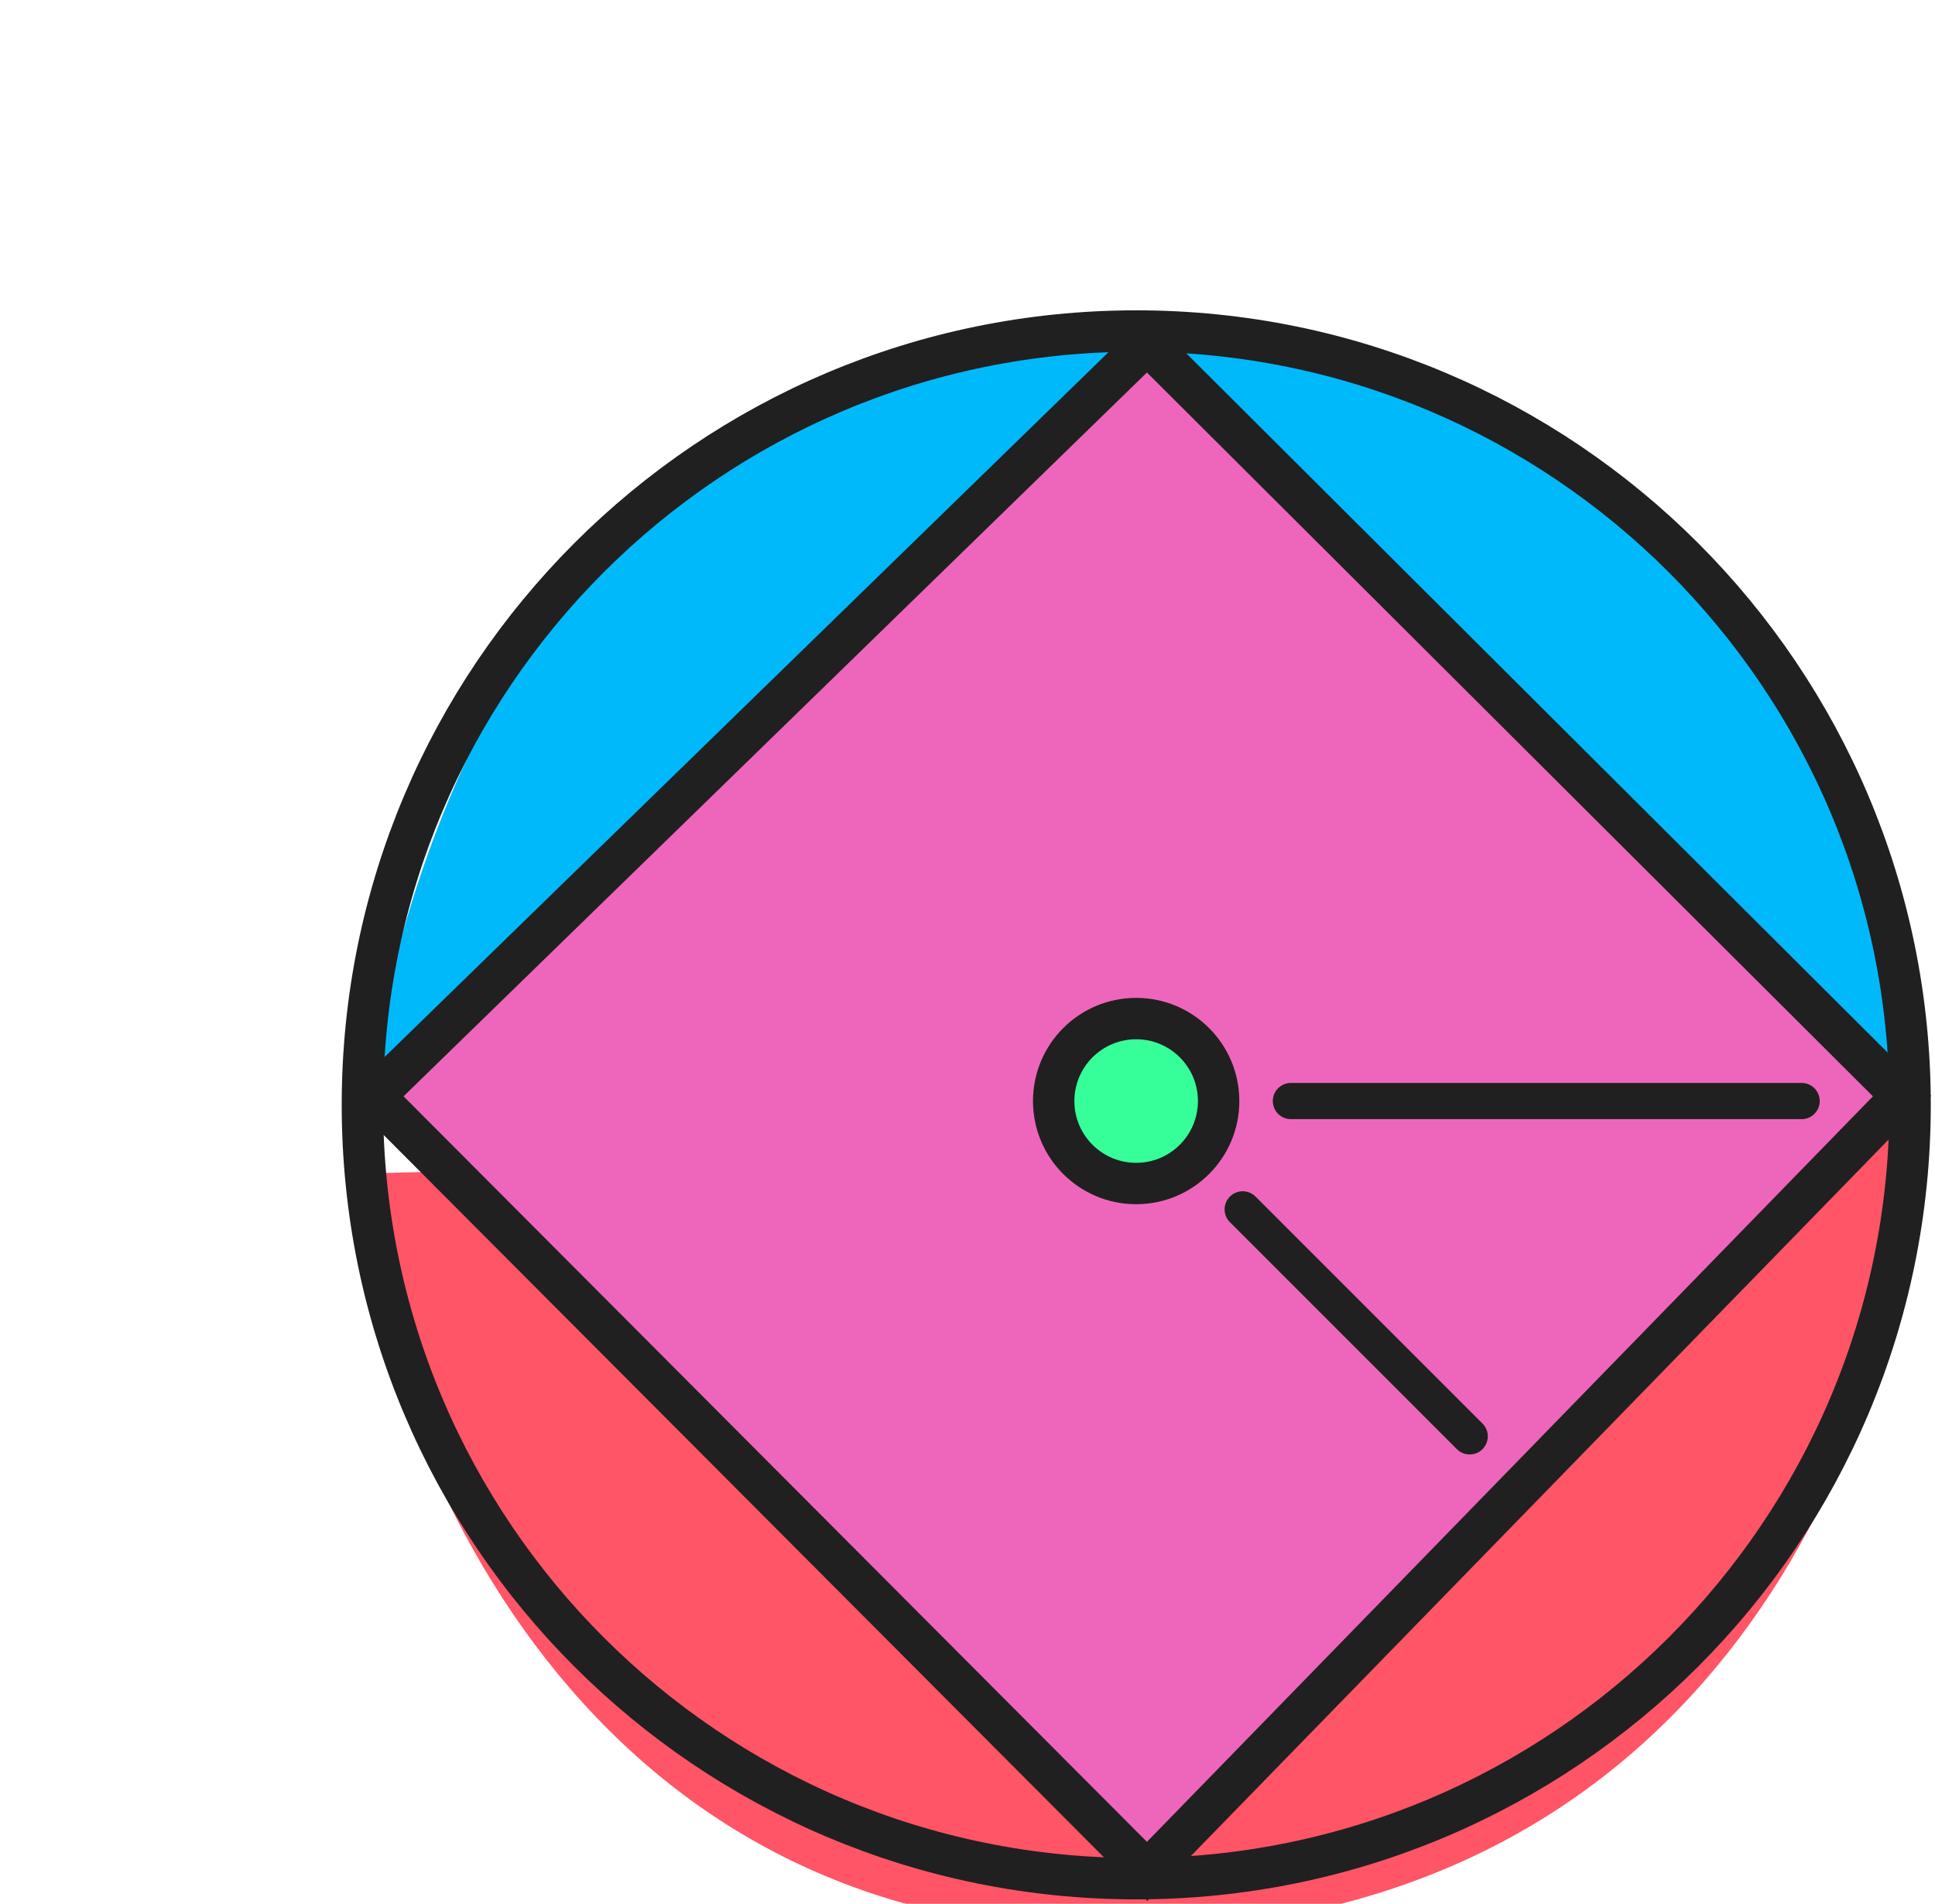 <svg width="187" height="184" viewBox="0 0 187 184" fill="none" xmlns="http://www.w3.org/2000/svg">
<g filter="url(#filter0_d_2_3)">
<g filter="url(#filter1_d_2_3)">
<path d="M4.023 79.435L156.023 75.632C152.523 110.804 131.523 152.154 78.523 152.629C24.032 153.118 6.19 102.565 4.023 79.435Z" fill="#FF5566"/>
</g>
<path d="M156.023 77.77L5.523 77.77C8.19 50.77 27.123 -2.429 81.523 0.771C135.923 3.971 153.856 53.437 156.023 77.77Z" fill="#00B9FB"/>
<path d="M79.808 1.991C121.111 1.991 154.592 35.474 154.592 76.776C154.592 118.079 121.111 151.56 79.808 151.56C38.506 151.56 5.023 118.079 5.023 76.776C5.023 35.474 38.506 1.991 79.808 1.991Z" stroke="#202020" stroke-width="4"/>
<path d="M82.252 4.584L152.412 74.536L153.812 75.932L152.433 77.348L82.273 149.396L80.857 150.85L79.424 149.412L7.584 77.365L6.154 75.932L7.604 74.519L79.445 4.567L80.856 3.192L82.252 4.584Z" fill="#EE66BB" stroke="#202020" stroke-width="4"/>
<path d="M144.109 76.408H94.755" stroke="#202020" stroke-width="3.5" stroke-linecap="round"/>
<path d="M90.097 86.877L112.032 108.813" stroke="#202020" stroke-width="3.5" stroke-linecap="round"/>
<path d="M79.799 68.438C84.201 68.438 87.77 72.007 87.77 76.409C87.77 80.81 84.201 84.379 79.799 84.379C75.397 84.379 71.829 80.811 71.829 76.409C71.829 72.007 75.397 68.438 79.799 68.438Z" fill="#36FF9A" stroke="#202020" stroke-width="4"/>
</g>
<defs>
<filter id="filter0_d_2_3" x="3.023" y="-0.009" width="183.6" height="183.708" filterUnits="userSpaceOnUse" color-interpolation-filters="sRGB">
<feFlood flood-opacity="0" result="BackgroundImageFix"/>
<feColorMatrix in="SourceAlpha" type="matrix" values="0 0 0 0 0 0 0 0 0 0 0 0 0 0 0 0 0 0 127 0" result="hardAlpha"/>
<feOffset dx="30" dy="30"/>
<feComposite in2="hardAlpha" operator="out"/>
<feColorMatrix type="matrix" values="0 0 0 0 0 0 0 0 0 0 0 0 0 0 0 0 0 0 0.25 0"/>
<feBlend mode="normal" in2="BackgroundImageFix" result="effect1_dropShadow_2_3"/>
<feBlend mode="normal" in="SourceGraphic" in2="effect1_dropShadow_2_3" result="shape"/>
</filter>
<filter id="filter1_d_2_3" x="0.023" y="75.632" width="160" height="85" filterUnits="userSpaceOnUse" color-interpolation-filters="sRGB">
<feFlood flood-opacity="0" result="BackgroundImageFix"/>
<feColorMatrix in="SourceAlpha" type="matrix" values="0 0 0 0 0 0 0 0 0 0 0 0 0 0 0 0 0 0 127 0" result="hardAlpha"/>
<feOffset dy="4"/>
<feGaussianBlur stdDeviation="2"/>
<feComposite in2="hardAlpha" operator="out"/>
<feColorMatrix type="matrix" values="0 0 0 0 0 0 0 0 0 0 0 0 0 0 0 0 0 0 0.25 0"/>
<feBlend mode="normal" in2="BackgroundImageFix" result="effect1_dropShadow_2_3"/>
<feBlend mode="normal" in="SourceGraphic" in2="effect1_dropShadow_2_3" result="shape"/>
</filter>
</defs>
</svg>
